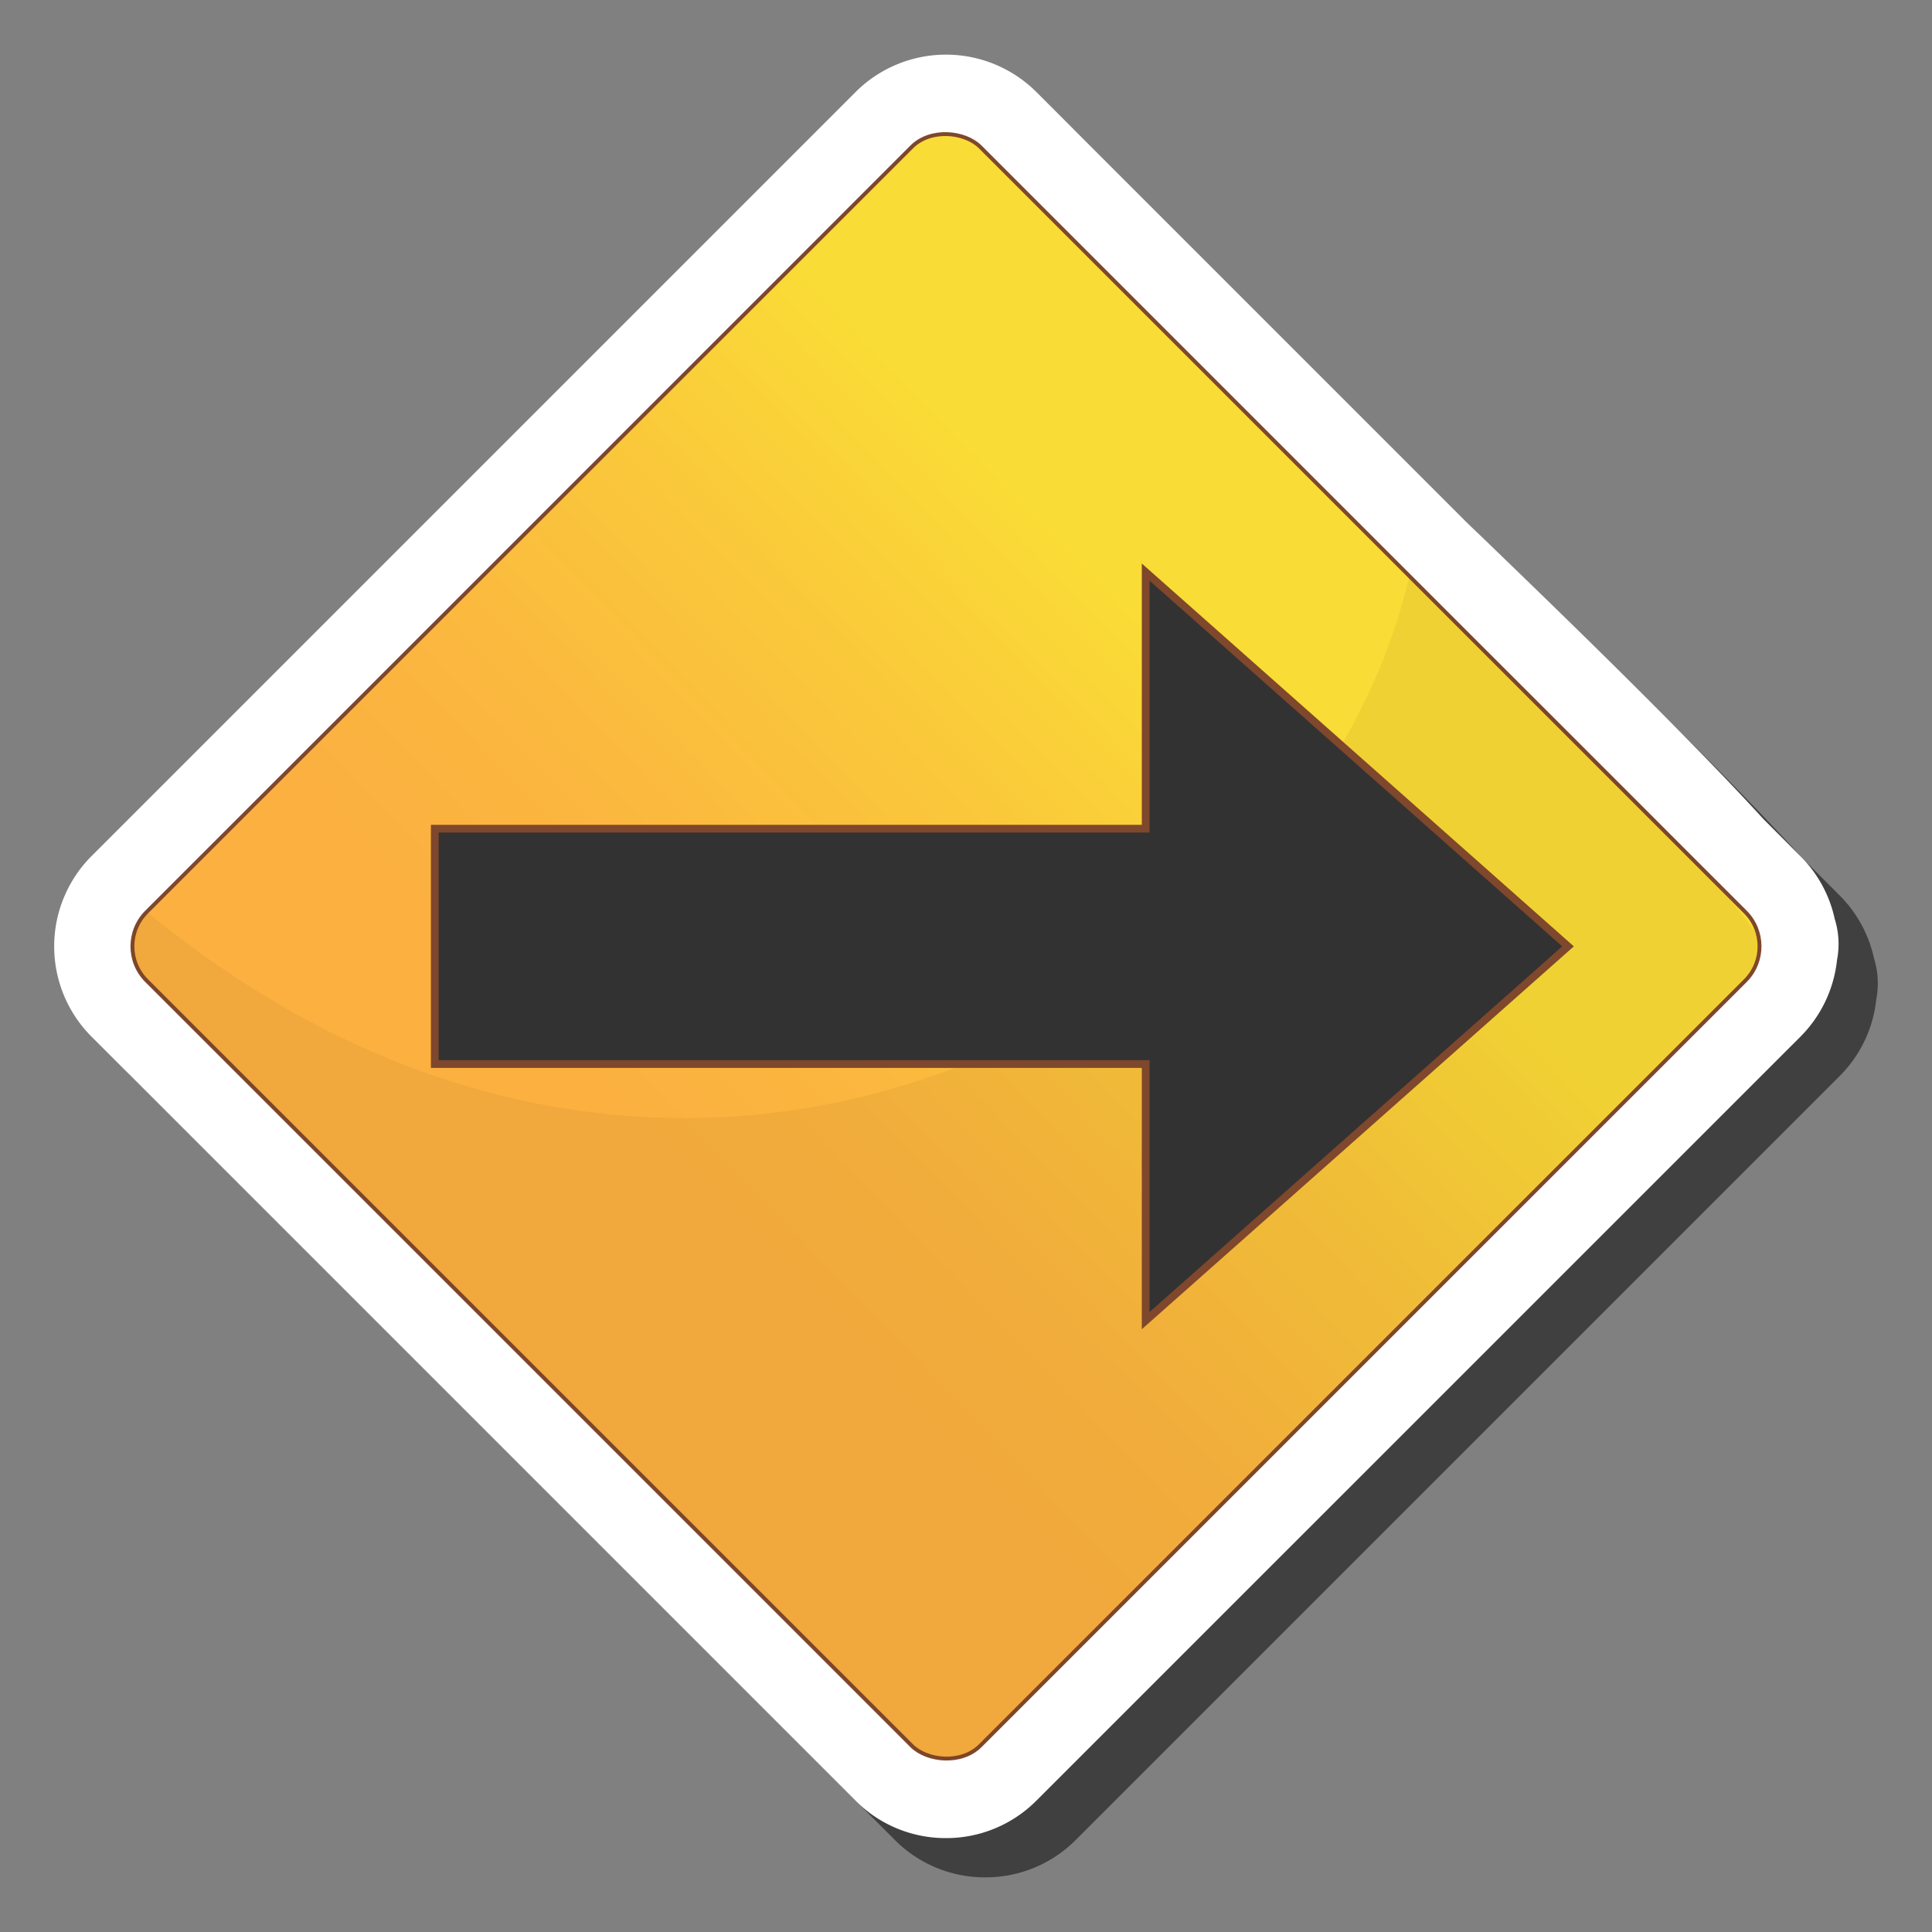 <svg id="bf652538-c0ed-45b7-b1af-cf619f7c6951" data-name="Layer 1" xmlns="http://www.w3.org/2000/svg" xmlns:xlink="http://www.w3.org/1999/xlink" width="250" height="250" viewBox="0 0 250 250">
  <rect x="0" y="0" width="250" height="250" fill="#808080" stroke="none"/>
  <defs>
    <style>
      .e24dbcfb-a245-4cf3-ae03-438e82e13712 {
        opacity: 0.5;
      }

      .f66aec52-0cdc-40af-a4f8-fbb908521bc6 {
        fill: #fff;
      }

      .aa4a620e-a4bf-425a-916d-5abb5a62f147, .b941eaa0-fcff-4fbb-8aef-a5663d120bde {
        stroke: #7f472b;
        stroke-miterlimit: 10;
      }

      .aa4a620e-a4bf-425a-916d-5abb5a62f147 {
        stroke-width: 0.5px;
        fill: url(#e95c776f-bc8d-47b7-9f99-3ed7868c74e2);
      }

      .b23be142-de8f-46e9-b40f-80165ac4f3f2 {
        fill: #603004;
        opacity: 0.06;
      }

      .b941eaa0-fcff-4fbb-8aef-a5663d120bde {
        fill: #323232;
      }
    </style>
    <linearGradient id="e95c776f-bc8d-47b7-9f99-3ed7868c74e2" x1="192.11" y1="54.96" x2="84.5" y2="159.17" gradientTransform="translate(122.44 -50.69) rotate(45)" gradientUnits="userSpaceOnUse">
      <stop offset="0.33" stop-color="#fadc36"/>
      <stop offset="0.53" stop-color="#fac93a"/>
      <stop offset="0.78" stop-color="#fbb73f"/>
      <stop offset="0.95" stop-color="#fbb040"/>
    </linearGradient>
  </defs>
  <g>
    <path class="e24dbcfb-a245-4cf3-ae03-438e82e13712" d="M127.49,242.93a16.44,16.44,0,0,1-11.7-4.84L16.94,139.24a16.54,16.54,0,0,1,0-23.4L115.79,17a16.56,16.56,0,0,1,23.4,0l55.47,55.47c.28.29,1.16,1.13,2.47,2.39,7,6.77,25.65,24.7,36.12,36.2l4.78,4.79a16.43,16.43,0,0,1,4.46,8.14,10.87,10.87,0,0,1,.3,5.32,16.45,16.45,0,0,1-4.75,9.94l-98.85,98.85A16.46,16.46,0,0,1,127.49,242.93Z"/>
    <path class="f66aec52-0cdc-40af-a4f8-fbb908521bc6" d="M122.41,237.85a16.44,16.44,0,0,1-11.7-4.84L11.86,134.16a16.54,16.54,0,0,1,0-23.4l98.85-98.85a16.56,16.56,0,0,1,23.4,0l55.47,55.47c.28.29,1.16,1.13,2.47,2.39,7,6.77,25.65,24.7,36.12,36.2l4.78,4.79a16.39,16.39,0,0,1,4.46,8.14,10.87,10.87,0,0,1,.3,5.32,16.5,16.5,0,0,1-4.75,9.94L134.11,233A16.46,16.46,0,0,1,122.41,237.85Z"/>
    <g>
      <g>
        <rect class="aa4a620e-a4bf-425a-916d-5abb5a62f147" x="46.13" y="46.18" width="152.56" height="152.56" rx="6.28" transform="translate(-50.74 122.42) rotate(-45)"/>
        <path class="b23be142-de8f-46e9-b40f-80165ac4f3f2" d="M227.64,122.46a7.83,7.83,0,0,1-2.5,5.14l-98.22,98.22a6.37,6.37,0,0,1-9,0L19,127a6.4,6.4,0,0,1,0-9c69.76,57.39,150.29,12.49,163.35-43.37C184.89,77.06,230.13,120,227.64,122.46Z"/>
      </g>
      <polygon class="b941eaa0-fcff-4fbb-8aef-a5663d120bde" points="175.57 98.24 148.25 74.03 148.25 107.23 56.26 107.23 56.26 137.69 148.25 137.69 148.25 170.89 175.57 146.68 202.9 122.46 175.57 98.24"/>
    </g>
  </g>
</svg>
